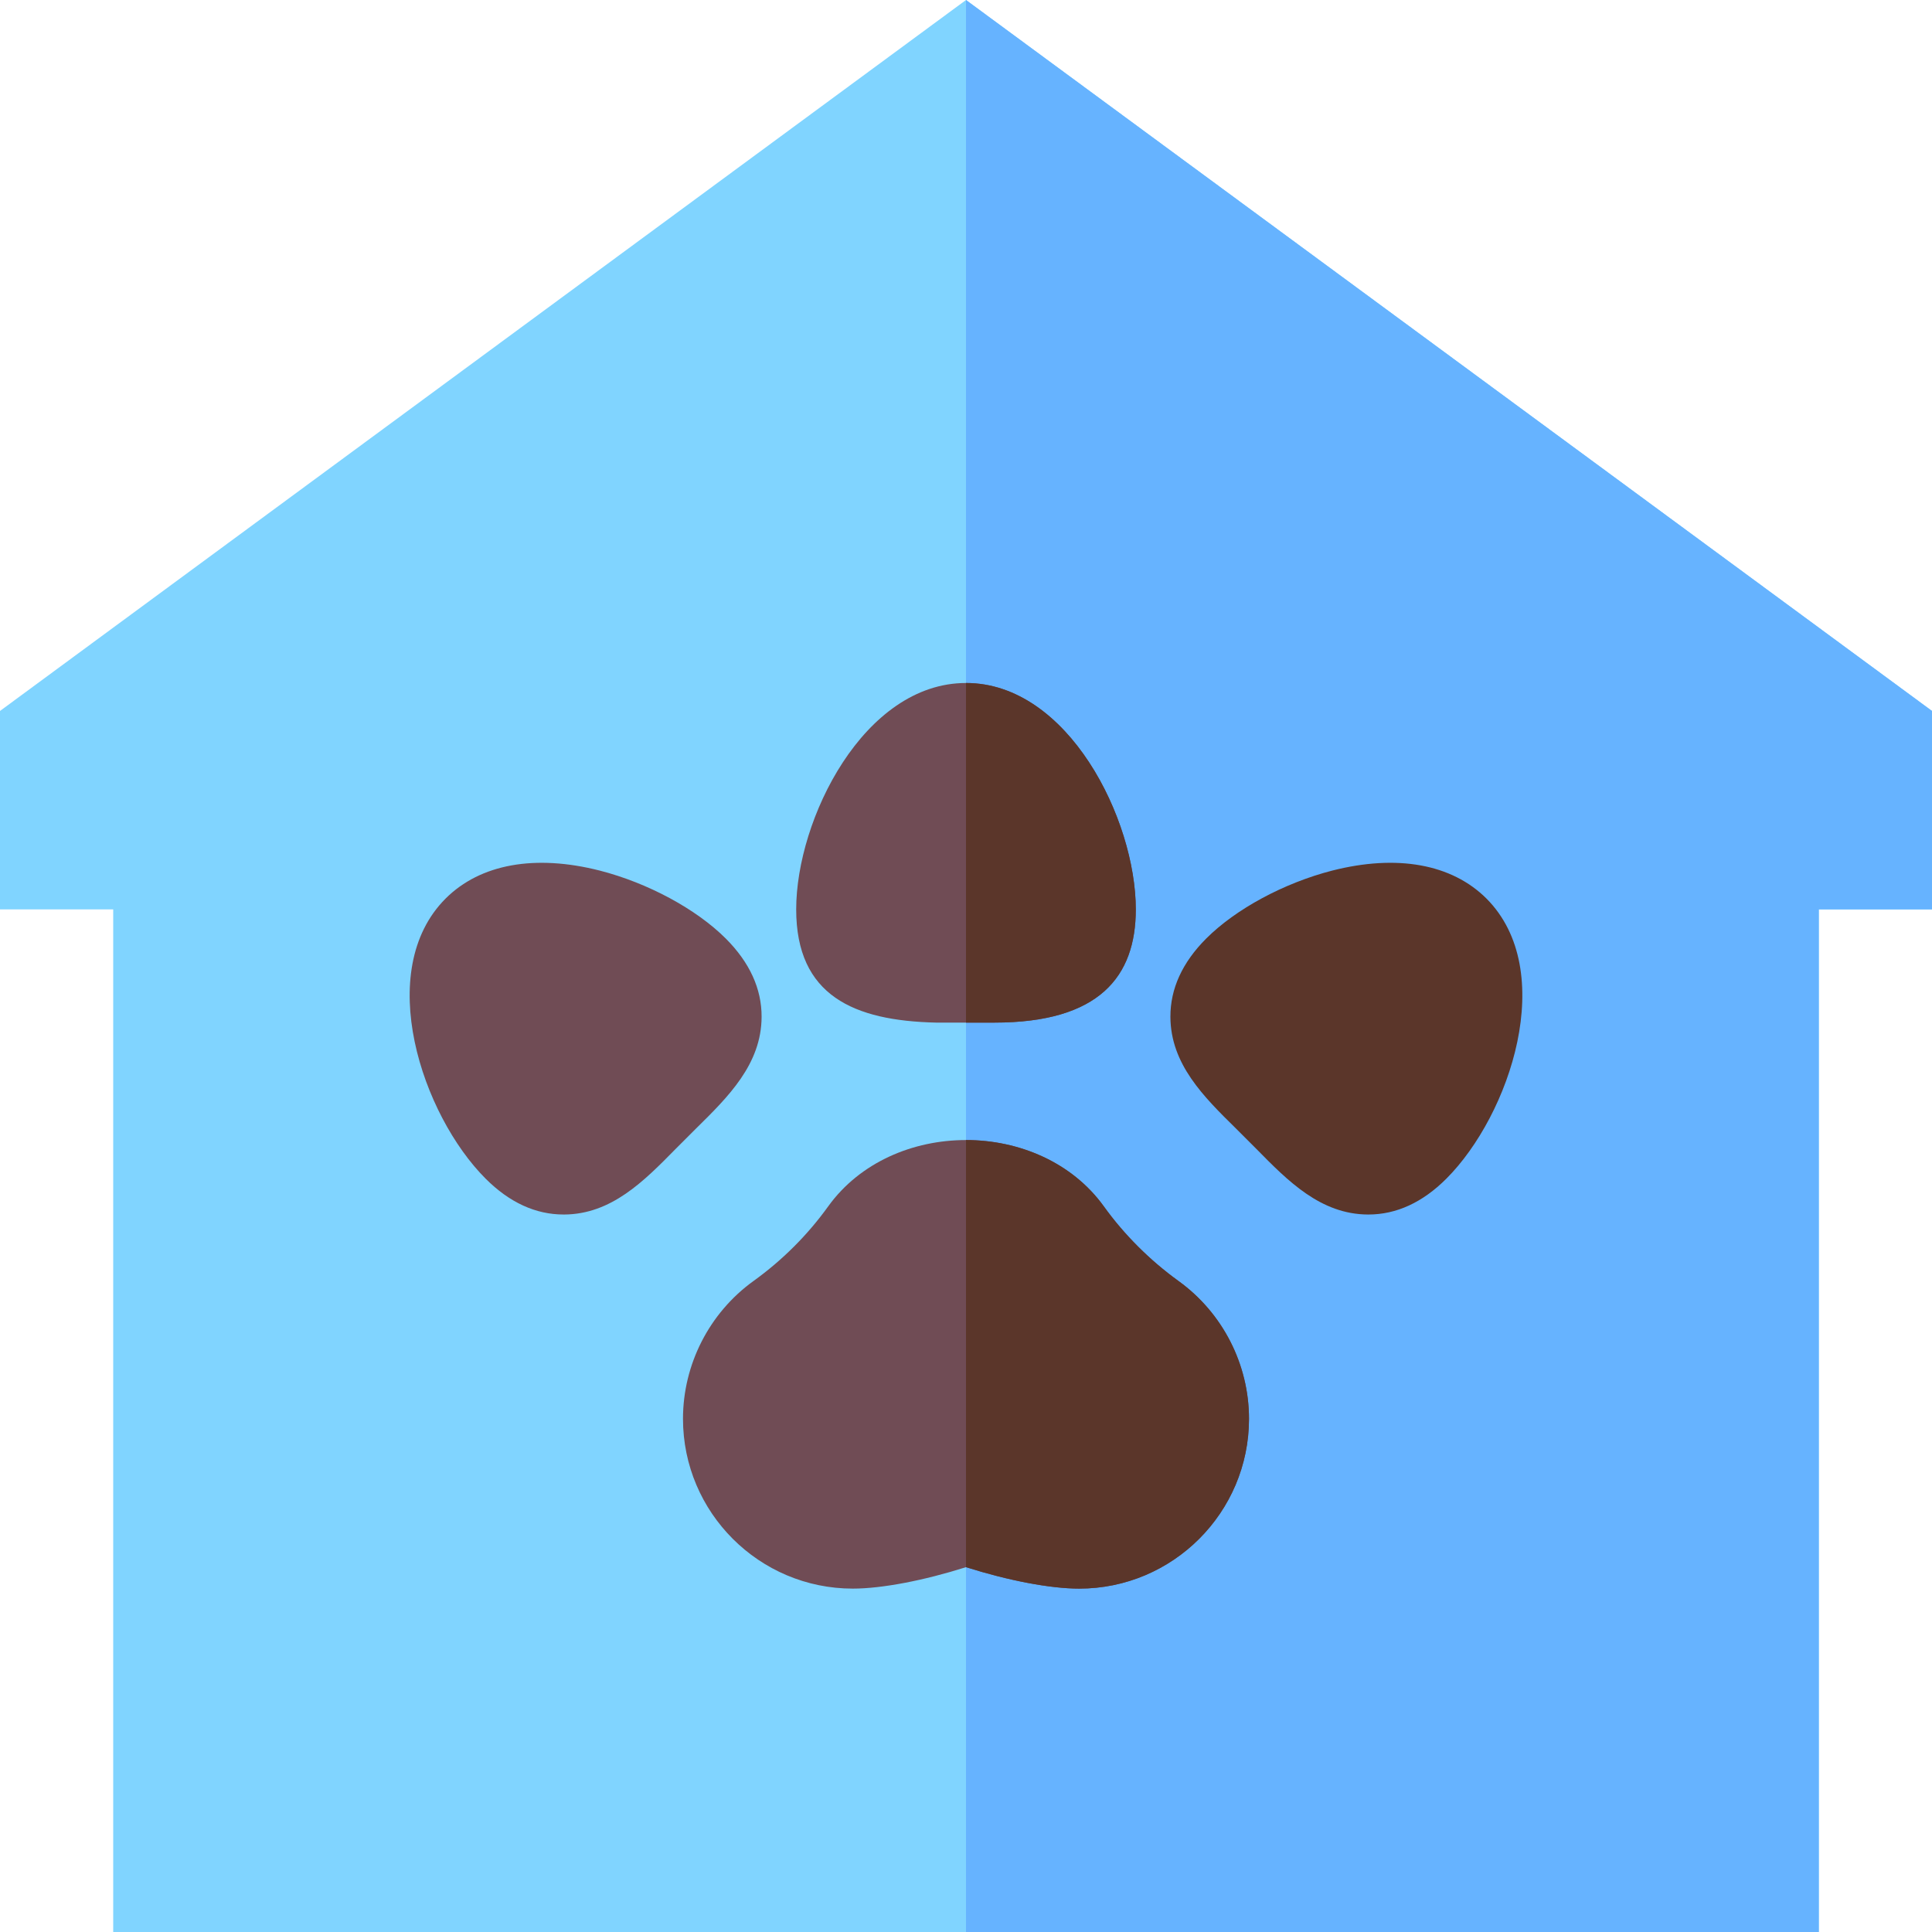 <svg id="Capa_1" enable-background="new 0 0 512 512" height="512" viewBox="0 0 512 512" width="512" xmlns="http://www.w3.org/2000/svg"><g><path d="m256 0-256 188.412v52.588h30v271h226 226v-271h30v-52.588z" fill="#80d4ff"/><path d="m482 241h30v-52.588l-256-188.412v512h226z" fill="#66b3ff"/><path d="m149.359 321.859c-7.412 0-14.355-3.193-20.654-9.492-16.89-16.89-29.736-55.122-10.605-74.253 9.199-9.17 23.701-11.763 40.854-7.397 12.759 3.281 25.547 10.181 33.384 18.003v.015s0 0 .015 0c6.313 6.328 9.507 13.301 9.478 20.742-.044 12.539-8.848 21.196-17.358 29.575l-5.42 5.42c-8.379 8.525-17.036 17.329-29.575 17.388-.045-.001-.075-.001-.119-.001z" fill="#704c55"/><path d="m362.641 321.859c-.044 0-.073 0-.117 0-12.539-.059-21.196-8.862-29.575-17.388l-5.42-5.42c-8.511-8.379-17.314-17.036-17.358-29.575-.029-7.456 3.164-14.429 9.492-20.757 7.822-7.822 20.61-14.722 33.384-18.003 17.153-4.365 31.655-1.772 40.854 7.383 19.131 19.146 6.284 57.378-10.605 74.268-6.3 6.299-13.243 9.492-20.655 9.492z" fill="#5b362a"/><g fill="#704c55"><path d="m248.055 271h7.945 7.529c27.812 0 37.471-12.206 37.471-30 0-23.892-17.944-60-45-60s-45 36.108-45 60c0 22.877 15.304 29.507 37.055 30z"/><path d="m312.338 339.496-.015-.015c-7.559-5.449-14.414-12.29-19.79-19.775-8.452-11.719-22.493-17.582-36.533-17.582s-28.081 5.863-36.533 17.596c-5.464 7.588-12.114 14.238-19.805 19.775-11.689 8.439-18.662 22.091-18.662 36.505 0 24.814 20.186 45 45 45 7.676 0 18.823-2.139 30-5.684 11.177 3.545 22.324 5.684 30 5.684 24.814 0 45-20.186 45-45 0-14.414-6.973-28.066-18.662-36.504z"/></g><g fill="#5b362a"><path d="m331 376c0-14.414-6.973-28.066-18.662-36.504l-.015-.015c-7.559-5.449-14.414-12.29-19.79-19.775-8.452-11.719-22.493-17.582-36.533-17.582v113.192c11.177 3.545 22.324 5.684 30 5.684 24.814 0 45-20.186 45-45z"/><path d="m301 241c0-23.892-17.944-60-45-60v90h7.529c27.812 0 37.471-12.206 37.471-30z"/></g></g></svg>